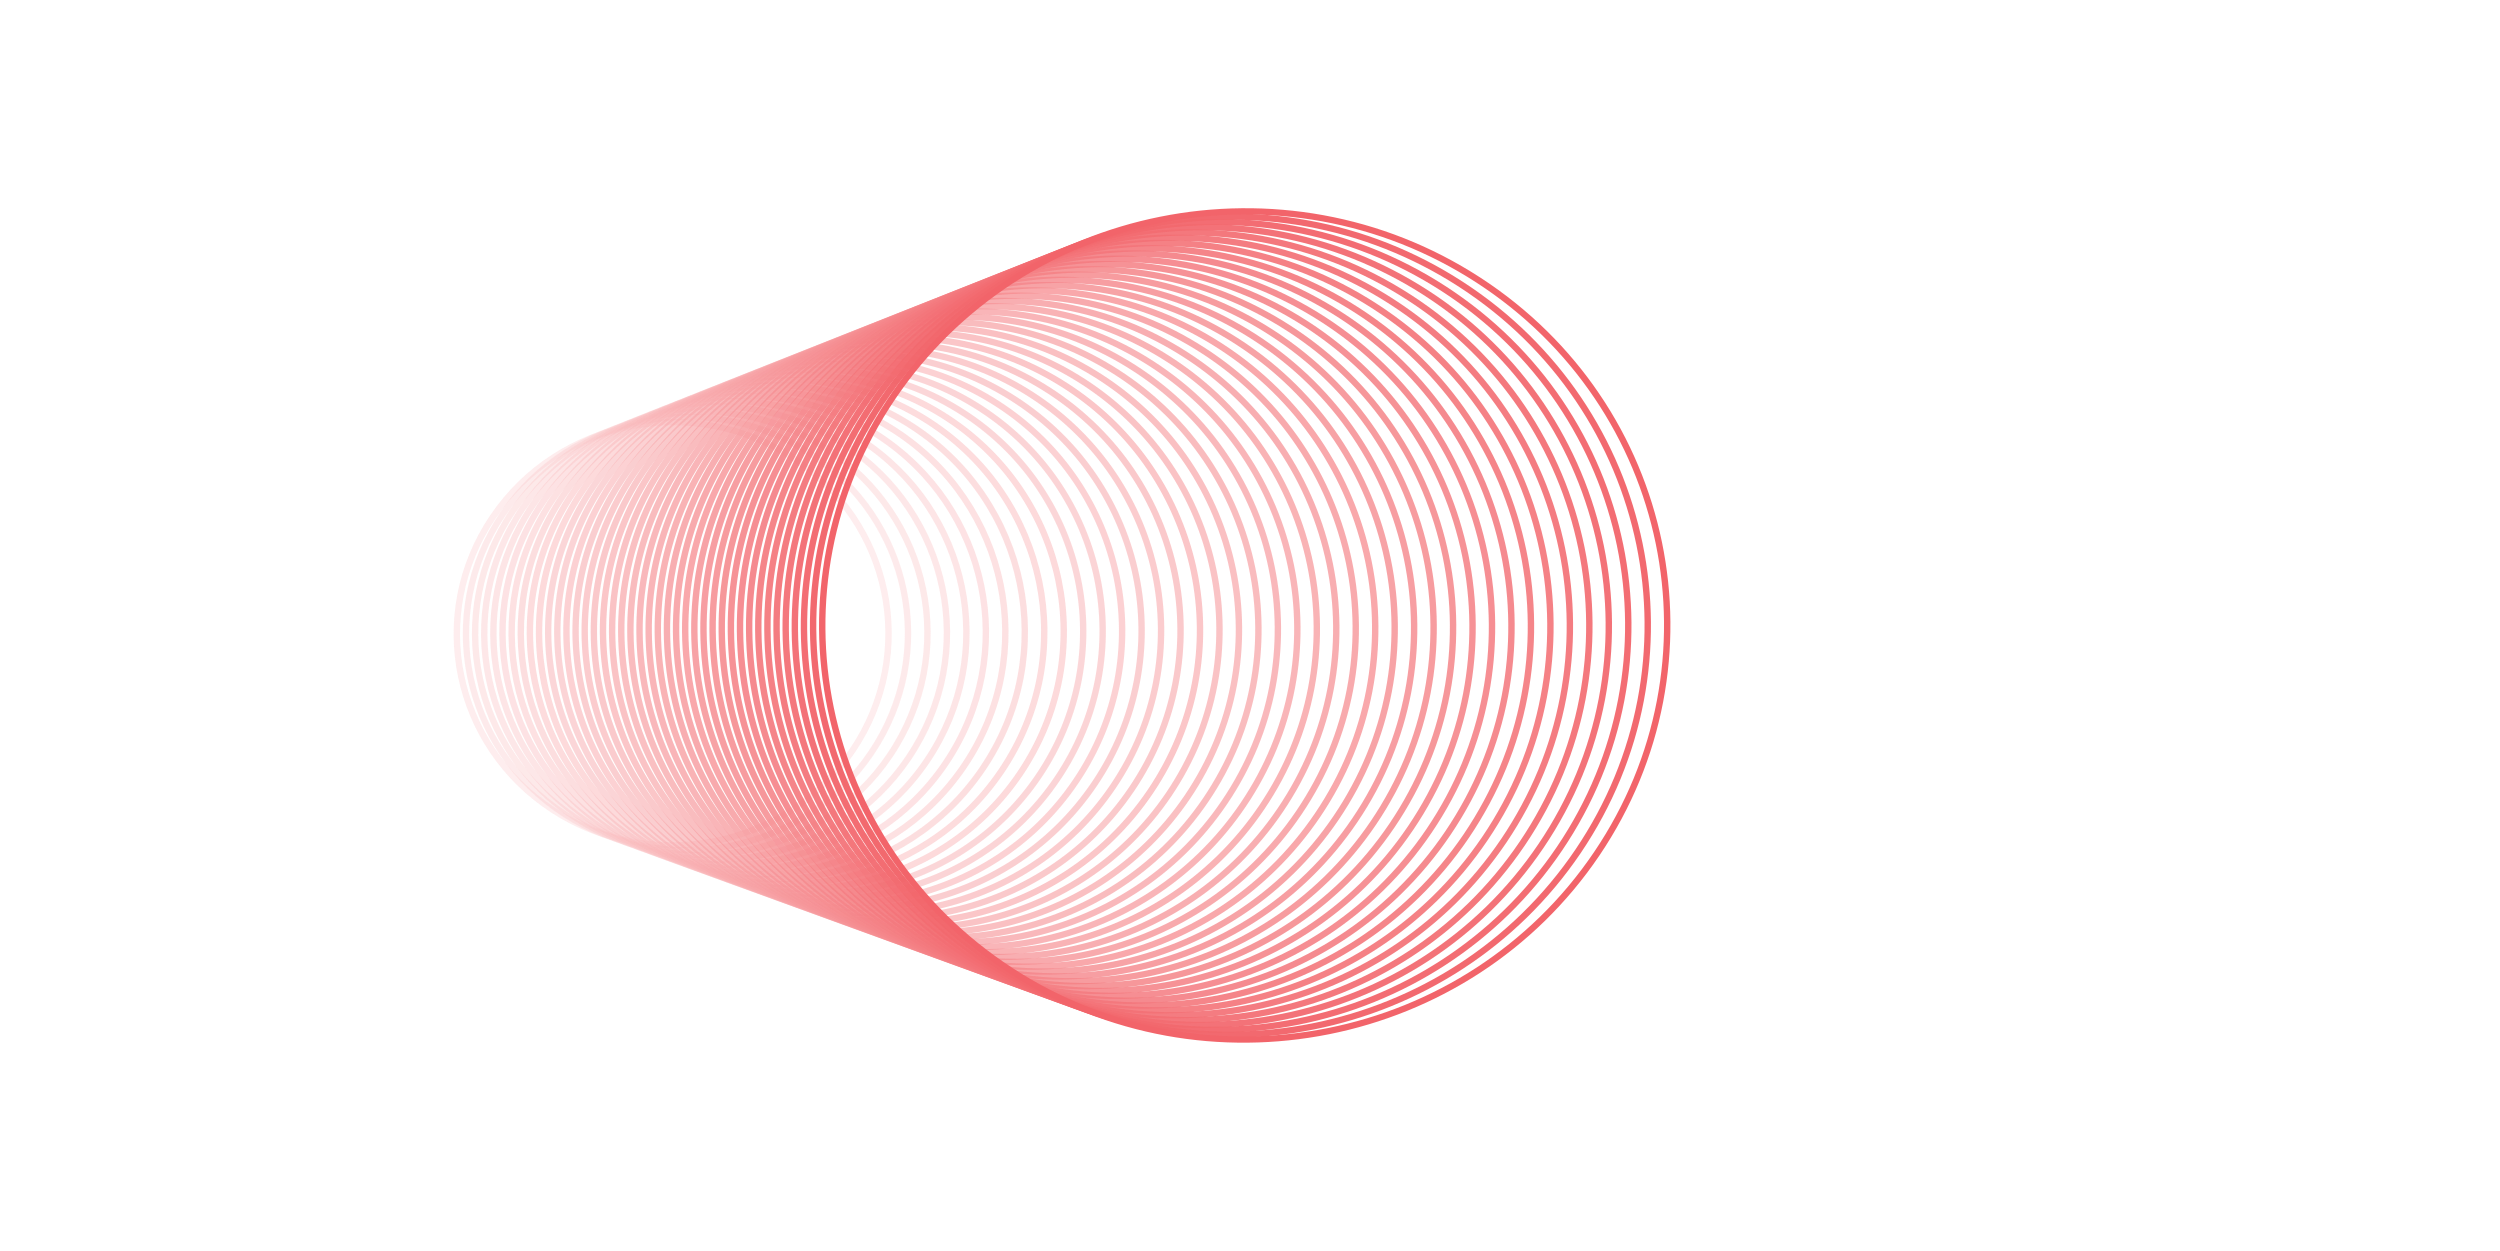 <?xml version="1.0" encoding="UTF-8" standalone="no"?>
<!DOCTYPE svg PUBLIC "-//W3C//DTD SVG 1.1//EN" "http://www.w3.org/Graphics/SVG/1.1/DTD/svg11.dtd">
<svg width="100%" height="100%" viewBox="0 0 1955 978" version="1.1" xmlns="http://www.w3.org/2000/svg" xmlns:xlink="http://www.w3.org/1999/xlink" xml:space="preserve" xmlns:serif="http://www.serif.com/" style="fill-rule:evenodd;clip-rule:evenodd;stroke-miterlimit:10;">
    <g transform="matrix(1,0,0,1,-7504,-1720)">
        <g id="Artboard2" transform="matrix(2,0,0,1,-8483.26,1106.94)">
            <rect x="7993.24" y="613.247" width="977.053" height="977.053" style="fill:none;"/>
            <g transform="matrix(-0.31,0.399,-0.203,-0.607,9150.61,945.511)">
                <g opacity="0.68">
                    <g>
                        <clipPath id="_clip1">
                            <rect x="1180.52" y="363.844" width="1342.57" height="1060.32" clip-rule="nonzero"/>
                        </clipPath>
                        <g clip-path="url(#_clip1)">
                            <g opacity="0.34">
                                <g transform="matrix(-0.394,-0.919,-0.919,0.394,1973.99,980.313)">
                                    <clipPath id="_clip2">
                                        <path d="M-330.651,213.839L-512.96,-211.126L-87.997,-393.433L94.311,31.533L-330.651,213.839Z" clip-rule="nonzero"/>
                                    </clipPath>
                                    <g clip-path="url(#_clip2)">
                                        <path d="M-209.325,-317.573C-335.121,-317.573 -437.099,-215.595 -437.099,-89.799C-437.099,35.997 -335.12,137.975 -209.325,137.975C-83.529,137.975 18.449,35.996 18.449,-89.799C18.449,-215.595 -83.529,-317.573 -209.325,-317.573Z" style="fill:none;fill-rule:nonzero;stroke:rgb(248,177,180);stroke-width:6.75px;"/>
                                    </g>
                                </g>
                            </g>
                            <g opacity="0.36">
                                <g transform="matrix(-0.394,-0.919,-0.919,0.394,1957.31,968.452)">
                                    <clipPath id="_clip3">
                                        <path d="M-338.525,218.848L-525.129,-216.136L-90.145,-402.74L96.459,32.243L-338.525,218.848Z" clip-rule="nonzero"/>
                                    </clipPath>
                                    <g clip-path="url(#_clip3)">
                                        <path d="M-214.335,-325.173C-343.141,-325.173 -447.561,-220.754 -447.56,-91.948C-447.56,36.858 -343.143,141.277 -214.335,141.277C-85.529,141.277 18.889,36.859 18.889,-91.948C18.89,-220.754 -85.529,-325.172 -214.335,-325.173Z" style="fill:none;fill-rule:nonzero;stroke:rgb(248,173,176);stroke-width:6.75px;"/>
                                    </g>
                                </g>
                            </g>
                            <g opacity="0.38">
                                <g transform="matrix(-0.394,-0.919,-0.919,0.394,1940.63,956.594)">
                                    <clipPath id="_clip4">
                                        <path d="M-346.395,223.857L-537.297,-221.144L-92.291,-412.048L98.611,32.952L-346.395,223.857Z" clip-rule="nonzero"/>
                                    </clipPath>
                                    <g clip-path="url(#_clip4)">
                                        <path d="M-219.344,-332.772C-351.161,-332.772 -458.02,-225.914 -458.019,-94.096C-458.019,37.72 -351.16,144.58 -219.343,144.578C-87.527,144.579 19.332,37.72 19.332,-94.097C19.332,-225.913 -87.526,-332.772 -219.344,-332.772Z" style="fill:none;fill-rule:nonzero;stroke:rgb(248,169,172);stroke-width:6.75px;"/>
                                    </g>
                                </g>
                            </g>
                            <g opacity="0.39">
                                <g transform="matrix(-0.394,-0.919,-0.919,0.394,1923.95,944.734)">
                                    <clipPath id="_clip5">
                                        <path d="M-354.266,228.865L-549.47,-226.162L-94.444,-421.366L100.76,33.661L-354.266,228.865Z" clip-rule="nonzero"/>
                                    </clipPath>
                                    <g clip-path="url(#_clip5)">
                                        <path d="M-224.354,-340.373C-359.181,-340.373 -468.48,-231.074 -468.48,-96.246C-468.479,38.582 -359.18,147.88 -224.354,147.88C-89.526,147.88 19.773,38.581 19.772,-96.246C19.773,-231.074 -89.527,-340.373 -224.354,-340.373Z" style="fill:none;fill-rule:nonzero;stroke:rgb(248,166,169);stroke-width:6.75px;"/>
                                    </g>
                                </g>
                            </g>
                            <g opacity="0.41">
                                <g transform="matrix(-0.394,-0.919,-0.919,0.394,1907.27,932.874)">
                                    <clipPath id="_clip6">
                                        <path d="M-362.133,233.883L-561.638,-231.17L-96.59,-430.672L102.914,34.381L-362.133,233.883Z" clip-rule="nonzero"/>
                                    </clipPath>
                                    <g clip-path="url(#_clip6)">
                                        <path d="M-229.362,-347.972C-367.2,-347.972 -478.939,-236.232 -478.939,-98.394C-478.939,39.443 -367.2,151.183 -229.362,151.183C-91.525,151.183 20.215,39.443 20.216,-98.394C20.216,-236.232 -91.524,-347.972 -229.362,-347.972Z" style="fill:none;fill-rule:nonzero;stroke:rgb(247,162,165);stroke-width:6.75px;"/>
                                    </g>
                                </g>
                            </g>
                            <g opacity="0.43">
                                <g transform="matrix(-0.394,-0.919,-0.919,0.394,1890.59,921.014)">
                                    <clipPath id="_clip7">
                                        <path d="M-370.006,238.891L-573.809,-236.179L-98.74,-439.981L105.063,35.088L-370.006,238.891Z" clip-rule="nonzero"/>
                                    </clipPath>
                                    <g clip-path="url(#_clip7)">
                                        <path d="M-234.373,-355.573C-375.22,-355.572 -489.401,-241.392 -489.401,-100.544C-489.4,40.304 -375.22,154.483 -234.373,154.483C-93.524,154.483 20.656,40.302 20.655,-100.545C20.655,-241.392 -93.526,-355.573 -234.373,-355.573Z" style="fill:none;fill-rule:nonzero;stroke:rgb(247,158,162);stroke-width:6.75px;"/>
                                    </g>
                                </g>
                            </g>
                            <g opacity="0.44">
                                <g transform="matrix(-0.394,-0.919,-0.919,0.394,1873.91,909.154)">
                                    <clipPath id="_clip8">
                                        <path d="M-377.878,243.9L-585.977,-241.188L-100.887,-449.288L107.212,35.799L-377.878,243.9Z" clip-rule="nonzero"/>
                                    </clipPath>
                                    <g clip-path="url(#_clip8)">
                                        <path d="M-239.382,-363.172C-383.24,-363.173 -499.86,-246.553 -499.861,-102.695C-499.86,41.165 -383.24,157.786 -239.382,157.786C-95.523,157.787 21.098,41.165 21.097,-102.693C21.097,-246.552 -95.523,-363.172 -239.382,-363.172Z" style="fill:none;fill-rule:nonzero;stroke:rgb(247,155,158);stroke-width:6.75px;"/>
                                    </g>
                                </g>
                            </g>
                            <g opacity="0.46">
                                <g transform="matrix(-0.394,-0.919,-0.919,0.394,1857.23,897.294)">
                                    <clipPath id="_clip9">
                                        <path d="M-385.746,248.917L-598.147,-246.196L-103.036,-458.597L109.366,36.516L-385.746,248.917Z" clip-rule="nonzero"/>
                                    </clipPath>
                                    <g clip-path="url(#_clip9)">
                                        <path d="M-244.392,-370.773C-391.261,-370.772 -510.322,-251.712 -510.321,-104.842C-510.321,42.026 -391.26,161.087 -244.392,161.086C-97.522,161.087 21.539,42.025 21.538,-104.843C21.538,-251.712 -97.523,-370.773 -244.392,-370.773Z" style="fill:none;fill-rule:nonzero;stroke:rgb(246,151,154);stroke-width:6.75px;"/>
                                    </g>
                                </g>
                            </g>
                            <g opacity="0.48">
                                <g transform="matrix(-0.394,-0.919,-0.919,0.394,1840.55,885.434)">
                                    <clipPath id="_clip10">
                                        <path d="M-393.617,253.927L-610.314,-251.204L-105.182,-467.903L111.516,37.228L-393.617,253.927Z" clip-rule="nonzero"/>
                                    </clipPath>
                                    <g clip-path="url(#_clip10)">
                                        <path d="M-249.4,-378.371C-399.279,-378.372 -520.782,-256.87 -520.781,-106.991C-520.781,42.888 -399.28,164.39 -249.4,164.39C-99.521,164.391 21.98,42.889 21.98,-106.99C21.981,-256.87 -99.521,-378.371 -249.4,-378.371Z" style="fill:none;fill-rule:nonzero;stroke:rgb(246,147,151);stroke-width:6.75px;"/>
                                    </g>
                                </g>
                            </g>
                            <g opacity="0.49">
                                <g transform="matrix(-0.394,-0.919,-0.919,0.394,1823.87,873.574)">
                                    <clipPath id="_clip11">
                                        <path d="M-401.489,258.934L-622.488,-256.223L-107.333,-477.221L113.666,37.936L-401.489,258.934Z" clip-rule="nonzero"/>
                                    </clipPath>
                                    <g clip-path="url(#_clip11)">
                                        <path d="M-254.41,-385.973C-407.3,-385.972 -531.241,-262.031 -531.242,-109.14C-531.241,43.749 -407.3,167.691 -254.41,167.69C-101.52,167.691 22.421,43.749 22.422,-109.14C22.421,-262.031 -101.52,-385.973 -254.41,-385.973Z" style="fill:none;fill-rule:nonzero;stroke:rgb(246,143,147);stroke-width:6.75px;"/>
                                    </g>
                                </g>
                            </g>
                            <g opacity="0.51">
                                <g transform="matrix(-0.394,-0.919,-0.919,0.394,1807.19,861.715)">
                                    <clipPath id="_clip12">
                                        <path d="M-409.359,263.944L-634.656,-261.23L-109.481,-486.528L115.816,38.647L-409.359,263.944Z" clip-rule="nonzero"/>
                                    </clipPath>
                                    <g clip-path="url(#_clip12)">
                                        <path d="M-259.419,-393.571C-415.318,-393.572 -541.701,-267.19 -541.701,-111.289C-541.701,44.611 -415.319,170.993 -259.419,170.993C-103.518,170.994 22.864,44.61 22.864,-111.29C22.864,-267.189 -103.518,-393.571 -259.419,-393.571Z" style="fill:none;fill-rule:nonzero;stroke:rgb(245,140,144);stroke-width:6.75px;"/>
                                    </g>
                                </g>
                            </g>
                            <g opacity="0.52">
                                <g transform="matrix(-0.394,-0.919,-0.919,0.394,1790.51,849.855)">
                                    <clipPath id="_clip13">
                                        <path d="M-417.228,268.961L-646.826,-266.24L-111.629,-495.836L117.969,39.365L-417.228,268.961Z" clip-rule="nonzero"/>
                                    </clipPath>
                                    <g clip-path="url(#_clip13)">
                                        <path d="M-264.428,-401.172C-423.339,-401.172 -552.163,-272.35 -552.161,-113.439C-552.162,45.471 -423.339,174.294 -264.428,174.294C-105.518,174.295 23.305,45.472 23.304,-113.439C23.305,-272.35 -105.518,-401.172 -264.428,-401.172Z" style="fill:none;fill-rule:nonzero;stroke:rgb(245,136,140);stroke-width:6.75px;"/>
                                    </g>
                                </g>
                            </g>
                            <g opacity="0.54">
                                <g transform="matrix(-0.394,-0.919,-0.919,0.394,1773.83,837.995)">
                                    <clipPath id="_clip14">
                                        <path d="M-425.098,273.97L-658.993,-271.248L-113.776,-505.143L120.12,40.074L-425.098,273.97Z" clip-rule="nonzero"/>
                                    </clipPath>
                                    <g clip-path="url(#_clip14)">
                                        <path d="M-269.438,-408.771C-431.359,-408.771 -562.621,-277.508 -562.621,-115.587C-562.621,46.333 -431.359,177.596 -269.438,177.596C-107.516,177.597 23.747,46.333 23.747,-115.588C23.746,-277.508 -107.516,-408.771 -269.438,-408.771Z" style="fill:none;fill-rule:nonzero;stroke:rgb(245,132,137);stroke-width:6.75px;"/>
                                    </g>
                                </g>
                            </g>
                            <g opacity="0.56">
                                <g transform="matrix(-0.394,-0.919,-0.919,0.394,1757.14,826.136)">
                                    <clipPath id="_clip15">
                                        <path d="M-432.97,278.978L-671.163,-276.256L-115.924,-514.451L122.269,40.784L-432.97,278.978Z" clip-rule="nonzero"/>
                                    </clipPath>
                                    <g clip-path="url(#_clip15)">
                                        <path d="M-274.447,-416.372C-439.378,-416.371 -573.082,-282.668 -573.083,-117.736C-573.082,47.195 -439.378,180.899 -274.447,180.899C-109.515,180.897 24.189,47.195 24.189,-117.737C24.188,-282.669 -109.517,-416.372 -274.447,-416.372Z" style="fill:none;fill-rule:nonzero;stroke:rgb(244,128,133);stroke-width:6.75px;"/>
                                    </g>
                                </g>
                            </g>
                            <g opacity="0.57">
                                <g transform="matrix(-0.394,-0.919,-0.919,0.394,1740.47,814.276)">
                                    <clipPath id="_clip16">
                                        <path d="M-440.841,283.988L-683.33,-281.264L-118.07,-523.758L124.42,41.494L-440.841,283.988Z" clip-rule="nonzero"/>
                                    </clipPath>
                                    <g clip-path="url(#_clip16)">
                                        <path d="M-279.455,-423.97C-447.397,-423.971 -583.541,-287.827 -583.541,-119.885C-583.541,48.057 -447.397,184.201 -279.455,184.201C-111.514,184.201 24.63,48.057 24.63,-119.885C24.63,-287.827 -111.513,-423.971 -279.455,-423.97Z" style="fill:none;fill-rule:nonzero;stroke:rgb(244,125,129);stroke-width:6.75px;"/>
                                    </g>
                                </g>
                            </g>
                            <g opacity="0.59">
                                <g transform="matrix(-0.394,-0.919,-0.919,0.394,1723.78,802.415)">
                                    <clipPath id="_clip17">
                                        <path d="M-448.71,289.006L-695.505,-286.282L-120.222,-533.075L126.572,42.213L-448.71,289.006Z" clip-rule="nonzero"/>
                                    </clipPath>
                                    <g clip-path="url(#_clip17)">
                                        <path d="M-284.465,-431.571C-455.418,-431.57 -594.003,-292.986 -594.002,-122.033C-594.002,48.918 -455.418,187.502 -284.465,187.503C-113.513,187.502 25.071,48.918 25.071,-122.035C25.071,-292.986 -113.514,-431.571 -284.465,-431.571Z" style="fill:none;fill-rule:nonzero;stroke:rgb(244,121,126);stroke-width:6.75px;"/>
                                    </g>
                                </g>
                            </g>
                            <g opacity="0.61">
                                <g transform="matrix(-0.394,-0.919,-0.919,0.394,1707.1,790.556)">
                                    <clipPath id="_clip18">
                                        <path d="M-456.581,294.014L-707.673,-291.29L-122.369,-542.382L128.723,42.923L-456.581,294.014Z" clip-rule="nonzero"/>
                                    </clipPath>
                                    <g clip-path="url(#_clip18)">
                                        <path d="M-289.475,-439.171C-463.437,-439.171 -604.462,-298.146 -604.462,-124.183C-604.462,49.78 -463.437,190.805 -289.475,190.805C-115.512,190.804 25.513,49.78 25.513,-124.183C25.513,-298.145 -115.512,-439.17 -289.475,-439.171Z" style="fill:none;fill-rule:nonzero;stroke:rgb(243,117,122);stroke-width:6.75px;"/>
                                    </g>
                                </g>
                            </g>
                            <g opacity="0.62">
                                <g transform="matrix(-0.394,-0.919,-0.919,0.394,1690.42,778.696)">
                                    <clipPath id="_clip19">
                                        <path d="M-464.452,299.022L-719.841,-296.3L-124.517,-551.69L130.872,43.632L-464.452,299.022Z" clip-rule="nonzero"/>
                                    </clipPath>
                                    <g clip-path="url(#_clip19)">
                                        <path d="M-294.483,-446.771C-471.457,-446.77 -614.922,-303.306 -614.922,-126.333C-614.922,50.64 -471.458,194.106 -294.483,194.106C-117.511,194.105 25.955,50.64 25.955,-126.333C25.954,-303.305 -117.51,-446.771 -294.483,-446.771Z" style="fill:none;fill-rule:nonzero;stroke:rgb(243,114,119);stroke-width:6.75px;"/>
                                    </g>
                                </g>
                            </g>
                            <g opacity="0.64">
                                <g transform="matrix(-0.394,-0.919,-0.919,0.394,1673.74,766.836)">
                                    <clipPath id="_clip20">
                                        <path d="M-472.319,304.041L-732.01,-301.307L-126.665,-560.997L133.026,44.351L-472.319,304.041Z" clip-rule="nonzero"/>
                                    </clipPath>
                                    <g clip-path="url(#_clip20)">
                                        <path d="M-299.494,-454.37C-479.476,-454.37 -625.383,-308.464 -625.383,-128.48C-625.383,51.503 -479.476,197.408 -299.494,197.408C-119.51,197.408 26.396,51.503 26.396,-128.481C26.396,-308.465 -119.51,-454.37 -299.494,-454.37Z" style="fill:none;fill-rule:nonzero;stroke:rgb(243,110,115);stroke-width:6.75px;"/>
                                    </g>
                                </g>
                            </g>
                            <g opacity="0.66">
                                <g transform="matrix(-0.394,-0.919,-0.919,0.394,1657.06,754.977)">
                                    <clipPath id="_clip21">
                                        <path d="M-480.19,309.05L-744.179,-306.315L-128.811,-570.304L135.177,45.061L-480.19,309.05Z" clip-rule="nonzero"/>
                                    </clipPath>
                                    <g clip-path="url(#_clip21)">
                                        <path d="M-304.502,-461.969C-487.497,-461.97 -635.842,-313.624 -635.842,-130.629C-635.842,52.365 -487.497,200.71 -304.502,200.711C-121.508,200.71 26.838,52.365 26.839,-130.629C26.838,-313.624 -121.508,-461.969 -304.502,-461.969Z" style="fill:none;fill-rule:nonzero;stroke:rgb(243,106,111);stroke-width:6.75px;"/>
                                    </g>
                                </g>
                            </g>
                            <g opacity="0.67">
                                <g transform="matrix(-0.394,-0.919,-0.919,0.394,1640.38,743.116)">
                                    <clipPath id="_clip22">
                                        <path d="M-488.063,314.058L-756.349,-311.324L-130.961,-579.612L137.325,45.77L-488.063,314.058Z" clip-rule="nonzero"/>
                                    </clipPath>
                                    <g clip-path="url(#_clip22)">
                                        <path d="M-309.513,-469.57C-495.516,-469.57 -646.303,-318.783 -646.303,-132.779C-646.303,53.226 -495.516,204.012 -309.513,204.011C-123.507,204.011 27.279,53.225 27.278,-132.779C27.278,-318.783 -123.508,-469.57 -309.513,-469.57Z" style="fill:none;fill-rule:nonzero;stroke:rgb(242,102,108);stroke-width:6.75px;"/>
                                    </g>
                                </g>
                            </g>
                            <g opacity="0.69">
                                <g transform="matrix(-0.394,-0.919,-0.919,0.394,1623.7,731.257)">
                                    <clipPath id="_clip23">
                                        <path d="M-495.933,319.066L-768.52,-316.343L-133.112,-588.93L139.475,46.479L-495.933,319.066Z" clip-rule="nonzero"/>
                                    </clipPath>
                                    <g clip-path="url(#_clip23)">
                                        <path d="M-314.521,-477.17C-503.537,-477.17 -656.763,-323.944 -656.763,-134.928C-656.763,54.087 -503.537,207.313 -314.521,207.313C-125.506,207.313 27.72,54.085 27.721,-134.929C27.72,-323.944 -125.506,-477.17 -314.521,-477.17Z" style="fill:none;fill-rule:nonzero;stroke:rgb(242,99,104);stroke-width:6.75px;"/>
                                    </g>
                                </g>
                            </g>
                            <g opacity="0.7">
                                <g transform="matrix(-0.394,-0.919,-0.919,0.394,1607.02,719.396)">
                                    <clipPath id="_clip24">
                                        <path d="M-503.803,324.084L-780.69,-321.351L-135.259,-598.236L141.628,47.199L-503.803,324.084Z" clip-rule="nonzero"/>
                                    </clipPath>
                                    <g clip-path="url(#_clip24)">
                                        <path d="M-319.532,-484.769C-511.557,-484.769 -667.224,-329.103 -667.224,-137.078C-667.224,54.949 -511.558,210.615 -319.532,210.615C-127.507,210.617 28.161,54.949 28.16,-137.076C28.161,-329.102 -127.505,-484.769 -319.532,-484.769Z" style="fill:none;fill-rule:nonzero;stroke:rgb(242,95,101);stroke-width:6.75px;"/>
                                    </g>
                                </g>
                            </g>
                            <g opacity="0.72">
                                <g transform="matrix(-0.394,-0.919,-0.919,0.394,1590.34,707.537)">
                                    <clipPath id="_clip25">
                                        <path d="M-511.673,329.093L-792.859,-326.359L-137.407,-607.545L143.779,47.907L-511.673,329.093Z" clip-rule="nonzero"/>
                                    </clipPath>
                                    <g clip-path="url(#_clip25)">
                                        <path d="M-324.54,-492.369C-519.576,-492.37 -677.684,-334.262 -677.684,-139.226C-677.684,55.81 -519.575,213.917 -324.54,213.917C-129.504,213.918 28.604,55.81 28.603,-139.226C28.604,-334.262 -129.505,-492.369 -324.54,-492.369Z" style="fill:none;fill-rule:nonzero;stroke:rgb(241,91,97);stroke-width:6.75px;"/>
                                    </g>
                                </g>
                            </g>
                            <g opacity="0.74">
                                <g transform="matrix(-0.394,-0.919,-0.919,0.394,1573.66,695.676)">
                                    <clipPath id="_clip26">
                                        <path d="M-519.546,334.102L-805.028,-331.368L-139.554,-616.851L145.927,48.619L-519.546,334.102Z" clip-rule="nonzero"/>
                                    </clipPath>
                                    <g clip-path="url(#_clip26)">
                                        <path d="M-329.55,-499.969C-527.596,-499.969 -688.144,-339.421 -688.144,-141.375C-688.144,56.672 -527.597,217.22 -329.55,217.22C-131.504,217.22 29.044,56.672 29.044,-141.374C29.044,-339.421 -131.503,-499.969 -329.55,-499.969Z" style="fill:none;fill-rule:nonzero;stroke:rgb(241,88,93);stroke-width:6.75px;"/>
                                    </g>
                                </g>
                            </g>
                            <g opacity="0.75">
                                <g transform="matrix(-0.394,-0.919,-0.919,0.394,1556.98,683.818)">
                                    <clipPath id="_clip27">
                                        <path d="M-527.412,339.12L-817.196,-336.376L-141.702,-626.159L148.082,49.336L-527.412,339.12Z" clip-rule="nonzero"/>
                                    </clipPath>
                                    <g clip-path="url(#_clip27)">
                                        <path d="M-334.558,-507.569C-535.615,-507.569 -698.604,-344.58 -698.603,-143.524C-698.603,57.533 -535.614,220.521 -334.558,220.522C-133.502,220.521 29.487,57.532 29.486,-143.524C29.487,-344.58 -133.503,-507.568 -334.558,-507.569Z" style="fill:none;fill-rule:nonzero;stroke:rgb(241,84,90);stroke-width:6.75px;"/>
                                    </g>
                                </g>
                            </g>
                            <g opacity="0.77">
                                <g transform="matrix(-0.394,-0.919,-0.919,0.394,1540.3,671.956)">
                                    <clipPath id="_clip28">
                                        <path d="M-535.284,344.129L-829.37,-341.393L-143.854,-635.475L150.231,50.047L-535.284,344.129Z" clip-rule="nonzero"/>
                                    </clipPath>
                                    <g clip-path="url(#_clip28)">
                                        <path d="M-339.569,-515.168C-543.636,-515.168 -709.065,-349.739 -709.065,-145.671C-709.064,58.396 -543.636,223.824 -339.569,223.825C-135.502,223.824 29.927,58.394 29.927,-145.672C29.927,-349.739 -135.502,-515.168 -339.569,-515.168Z" style="fill:none;fill-rule:nonzero;stroke:rgb(240,80,86);stroke-width:6.75px;"/>
                                    </g>
                                </g>
                            </g>
                            <g opacity="0.79">
                                <g transform="matrix(-0.394,-0.919,-0.919,0.394,1523.62,660.098)">
                                    <clipPath id="_clip29">
                                        <path d="M-543.155,349.138L-841.538,-346.401L-146.001,-644.783L152.381,50.756L-543.155,349.138Z" clip-rule="nonzero"/>
                                    </clipPath>
                                    <g clip-path="url(#_clip29)">
                                        <path d="M-344.577,-522.768C-551.656,-522.768 -719.524,-354.899 -719.523,-147.821C-719.523,59.257 -551.654,227.127 -344.577,227.126C-137.5,227.126 30.37,59.256 30.37,-147.822C30.37,-354.899 -137.5,-522.767 -344.577,-522.768Z" style="fill:none;fill-rule:nonzero;stroke:rgb(240,76,83);stroke-width:6.75px;"/>
                                    </g>
                                </g>
                            </g>
                            <g opacity="0.8">
                                <g transform="matrix(-0.394,-0.919,-0.919,0.394,1506.94,648.237)">
                                    <clipPath id="_clip30">
                                        <path d="M-551.028,354.145L-853.707,-351.411L-148.149,-654.091L154.53,51.465L-551.028,354.145Z" clip-rule="nonzero"/>
                                    </clipPath>
                                    <g clip-path="url(#_clip30)">
                                        <path d="M-349.588,-530.368C-559.675,-530.368 -729.985,-360.059 -729.986,-149.971C-729.985,60.117 -559.676,230.427 -349.588,230.426C-139.499,230.427 30.81,60.118 30.809,-149.97C30.81,-360.059 -139.5,-530.369 -349.588,-530.368Z" style="fill:none;fill-rule:nonzero;stroke:rgb(240,73,79);stroke-width:6.75px;"/>
                                    </g>
                                </g>
                            </g>
                            <g opacity="0.82">
                                <g transform="matrix(-0.394,-0.919,-0.919,0.394,1490.26,636.376)">
                                    <clipPath id="_clip31">
                                        <path d="M-558.897,359.164L-865.877,-356.419L-150.297,-663.398L156.684,52.185L-558.897,359.164Z" clip-rule="nonzero"/>
                                    </clipPath>
                                    <g clip-path="url(#_clip31)">
                                        <path d="M-354.597,-537.968C-567.695,-537.968 -740.446,-365.218 -740.446,-152.119C-740.445,60.978 -567.696,233.729 -354.597,233.728C-141.499,233.729 31.251,60.979 31.252,-152.119C31.251,-365.217 -141.499,-537.968 -354.597,-537.968Z" style="fill:none;fill-rule:nonzero;stroke:rgb(239,69,75);stroke-width:6.75px;"/>
                                    </g>
                                </g>
                            </g>
                            <g opacity="0.84">
                                <g transform="matrix(-0.394,-0.919,-0.919,0.394,1473.58,624.517)">
                                    <clipPath id="_clip32">
                                        <path d="M-566.767,364.172L-878.045,-361.428L-152.444,-672.706L158.834,52.894L-566.767,364.172Z" clip-rule="nonzero"/>
                                    </clipPath>
                                    <g clip-path="url(#_clip32)">
                                        <path d="M-359.606,-545.567C-575.714,-545.567 -750.906,-370.377 -750.906,-154.268C-750.906,61.839 -575.715,237.032 -359.606,237.032C-143.499,237.032 31.692,61.841 31.693,-154.268C31.693,-370.376 -143.498,-545.567 -359.606,-545.567Z" style="fill:none;fill-rule:nonzero;stroke:rgb(239,65,72);stroke-width:6.75px;"/>
                                    </g>
                                </g>
                            </g>
                            <g opacity="0.85">
                                <g transform="matrix(-0.394,-0.919,-0.919,0.394,1456.9,612.658)">
                                    <clipPath id="_clip33">
                                        <path d="M-574.638,369.18L-890.214,-366.436L-154.592,-682.014L160.984,53.603L-574.638,369.18Z" clip-rule="nonzero"/>
                                    </clipPath>
                                    <g clip-path="url(#_clip33)">
                                        <path d="M-364.616,-553.169C-583.734,-553.168 -761.366,-375.537 -761.365,-156.418C-761.365,62.701 -583.734,240.333 -364.616,240.332C-145.496,240.332 32.136,62.7 32.134,-156.418C32.134,-375.537 -145.497,-553.168 -364.616,-553.169Z" style="fill:none;fill-rule:nonzero;stroke:rgb(239,61,68);stroke-width:6.75px;"/>
                                    </g>
                                </g>
                            </g>
                            <g opacity="0.87">
                                <g transform="matrix(-0.394,-0.919,-0.919,0.394,1440.22,600.798)">
                                    <clipPath id="_clip34">
                                        <path d="M-582.51,374.189L-902.386,-371.454L-156.742,-691.331L163.134,54.313L-582.51,374.189Z" clip-rule="nonzero"/>
                                    </clipPath>
                                    <g clip-path="url(#_clip34)">
                                        <path d="M-369.625,-560.767C-591.754,-560.768 -771.825,-380.696 -771.825,-158.567C-771.826,63.562 -591.754,243.634 -369.625,243.634C-147.495,243.635 32.576,63.563 32.577,-158.567C32.577,-380.696 -147.494,-560.768 -369.625,-560.767Z" style="fill:none;fill-rule:nonzero;stroke:rgb(238,58,65);stroke-width:6.75px;"/>
                                    </g>
                                </g>
                            </g>
                            <g opacity="0.89">
                                <g transform="matrix(-0.394,-0.919,-0.919,0.394,1423.54,588.938)">
                                    <clipPath id="_clip35">
                                        <path d="M-590.378,379.208L-914.556,-376.462L-158.891,-700.638L165.287,55.032L-590.378,379.208Z" clip-rule="nonzero"/>
                                    </clipPath>
                                    <g clip-path="url(#_clip35)">
                                        <path d="M-374.634,-568.367C-599.774,-568.368 -782.286,-385.855 -782.286,-160.715C-782.286,64.424 -599.774,246.936 -374.634,246.938C-149.494,246.937 33.018,64.425 33.018,-160.715C33.018,-385.855 -149.495,-568.367 -374.634,-568.367Z" style="fill:none;fill-rule:nonzero;stroke:rgb(238,54,61);stroke-width:6.75px;"/>
                                    </g>
                                </g>
                            </g>
                            <g opacity="0.9">
                                <g transform="matrix(-0.394,-0.919,-0.919,0.394,1406.86,577.078)">
                                    <clipPath id="_clip36">
                                        <path d="M-598.249,384.217L-926.724,-381.47L-161.038,-709.945L167.437,55.742L-598.249,384.217Z" clip-rule="nonzero"/>
                                    </clipPath>
                                    <g clip-path="url(#_clip36)">
                                        <path d="M-379.643,-575.966C-607.794,-575.967 -792.746,-391.014 -792.747,-162.864C-792.746,65.286 -607.793,250.239 -379.643,250.239C-151.493,250.239 33.459,65.287 33.46,-162.864C33.46,-391.014 -151.493,-575.967 -379.643,-575.966Z" style="fill:none;fill-rule:nonzero;stroke:rgb(238,50,58);stroke-width:6.75px;"/>
                                    </g>
                                </g>
                            </g>
                            <g opacity="0.92">
                                <g transform="matrix(-0.394,-0.919,-0.919,0.394,1390.18,565.218)">
                                    <clipPath id="_clip37">
                                        <path d="M-606.121,389.224L-938.893,-386.481L-163.186,-719.254L169.586,56.451L-606.121,389.224Z" clip-rule="nonzero"/>
                                    </clipPath>
                                    <g clip-path="url(#_clip37)">
                                        <path d="M-384.653,-583.568C-615.812,-583.568 -803.207,-396.176 -803.206,-165.014C-803.207,66.146 -615.814,253.539 -384.653,253.54C-153.493,253.54 33.9,66.147 33.901,-165.014C33.901,-396.174 -153.491,-583.568 -384.653,-583.568Z" style="fill:none;fill-rule:nonzero;stroke:rgb(238,47,54);stroke-width:6.75px;"/>
                                    </g>
                                </g>
                            </g>
                            <g opacity="0.93">
                                <g transform="matrix(-0.394,-0.919,-0.919,0.394,1373.5,553.359)">
                                    <clipPath id="_clip38">
                                        <path d="M-613.988,394.242L-951.061,-391.489L-165.333,-728.561L171.741,57.169L-613.988,394.242Z" clip-rule="nonzero"/>
                                    </clipPath>
                                    <g clip-path="url(#_clip38)">
                                        <path d="M-389.662,-591.167C-623.833,-591.167 -813.666,-401.334 -813.666,-167.163C-813.667,67.008 -623.833,256.841 -389.662,256.842C-155.49,256.841 34.343,67.008 34.343,-167.163C34.343,-401.334 -155.49,-591.167 -389.662,-591.167Z" style="fill:none;fill-rule:nonzero;stroke:rgb(237,43,50);stroke-width:6.75px;"/>
                                    </g>
                                </g>
                            </g>
                            <g opacity="0.95">
                                <g transform="matrix(-0.394,-0.919,-0.919,0.394,1356.82,541.498)">
                                    <clipPath id="_clip39">
                                        <path d="M-621.86,399.251L-963.231,-396.497L-167.48,-737.868L173.89,57.879L-621.86,399.251Z" clip-rule="nonzero"/>
                                    </clipPath>
                                    <g clip-path="url(#_clip39)">
                                        <path d="M-394.671,-598.767C-631.853,-598.767 -824.127,-406.493 -824.127,-169.311C-824.127,67.87 -631.853,260.144 -394.671,260.144C-157.49,260.144 34.784,67.87 34.783,-169.311C34.784,-406.493 -157.49,-598.766 -394.671,-598.767Z" style="fill:none;fill-rule:nonzero;stroke:rgb(237,39,47);stroke-width:6.75px;"/>
                                    </g>
                                </g>
                            </g>
                            <g opacity="0.97">
                                <g transform="matrix(-0.394,-0.919,-0.919,0.394,1340.14,529.639)">
                                    <clipPath id="_clip40">
                                        <path d="M-629.731,404.259L-975.403,-401.514L-169.632,-747.185L176.04,58.589L-629.731,404.259Z" clip-rule="nonzero"/>
                                    </clipPath>
                                    <g clip-path="url(#_clip40)">
                                        <path d="M-399.68,-606.366C-639.872,-606.367 -834.586,-411.653 -834.586,-171.46C-834.587,68.731 -639.872,263.445 -399.681,263.445C-159.489,263.446 35.225,68.731 35.226,-171.461C35.225,-411.653 -159.488,-606.368 -399.68,-606.366Z" style="fill:none;fill-rule:nonzero;stroke:rgb(237,35,43);stroke-width:6.75px;"/>
                                    </g>
                                </g>
                            </g>
                            <g opacity="0.98">
                                <g transform="matrix(-0.394,-0.919,-0.919,0.394,1323.46,517.779)">
                                    <clipPath id="_clip41">
                                        <path d="M-637.602,409.268L-987.571,-406.523L-171.779,-756.493L178.19,59.298L-637.602,409.268Z" clip-rule="nonzero"/>
                                    </clipPath>
                                    <g clip-path="url(#_clip41)">
                                        <path d="M-404.69,-613.967C-647.892,-613.967 -845.047,-416.813 -845.047,-173.61C-845.047,69.593 -647.893,266.747 -404.69,266.747C-161.487,266.747 35.667,69.593 35.667,-173.61C35.667,-416.812 -161.487,-613.967 -404.69,-613.967Z" style="fill:none;fill-rule:nonzero;stroke:rgb(236,32,40);stroke-width:6.75px;"/>
                                    </g>
                                </g>
                            </g>
                            <g transform="matrix(-0.394,-0.919,-0.919,0.394,1306.78,505.919)">
                                <path d="M-409.699,-621.565C-655.912,-621.566 -855.507,-421.97 -855.507,-175.758C-855.507,70.455 -655.911,270.05 -409.699,270.05C-163.486,270.05 36.108,70.455 36.109,-175.758C36.109,-421.971 -163.486,-621.567 -409.699,-621.565Z" style="fill:none;fill-rule:nonzero;stroke:rgb(236,28,36);stroke-width:6.75px;"/>
                            </g>
                        </g>
                    </g>
                </g>
            </g>
        </g>
    </g>
</svg>
